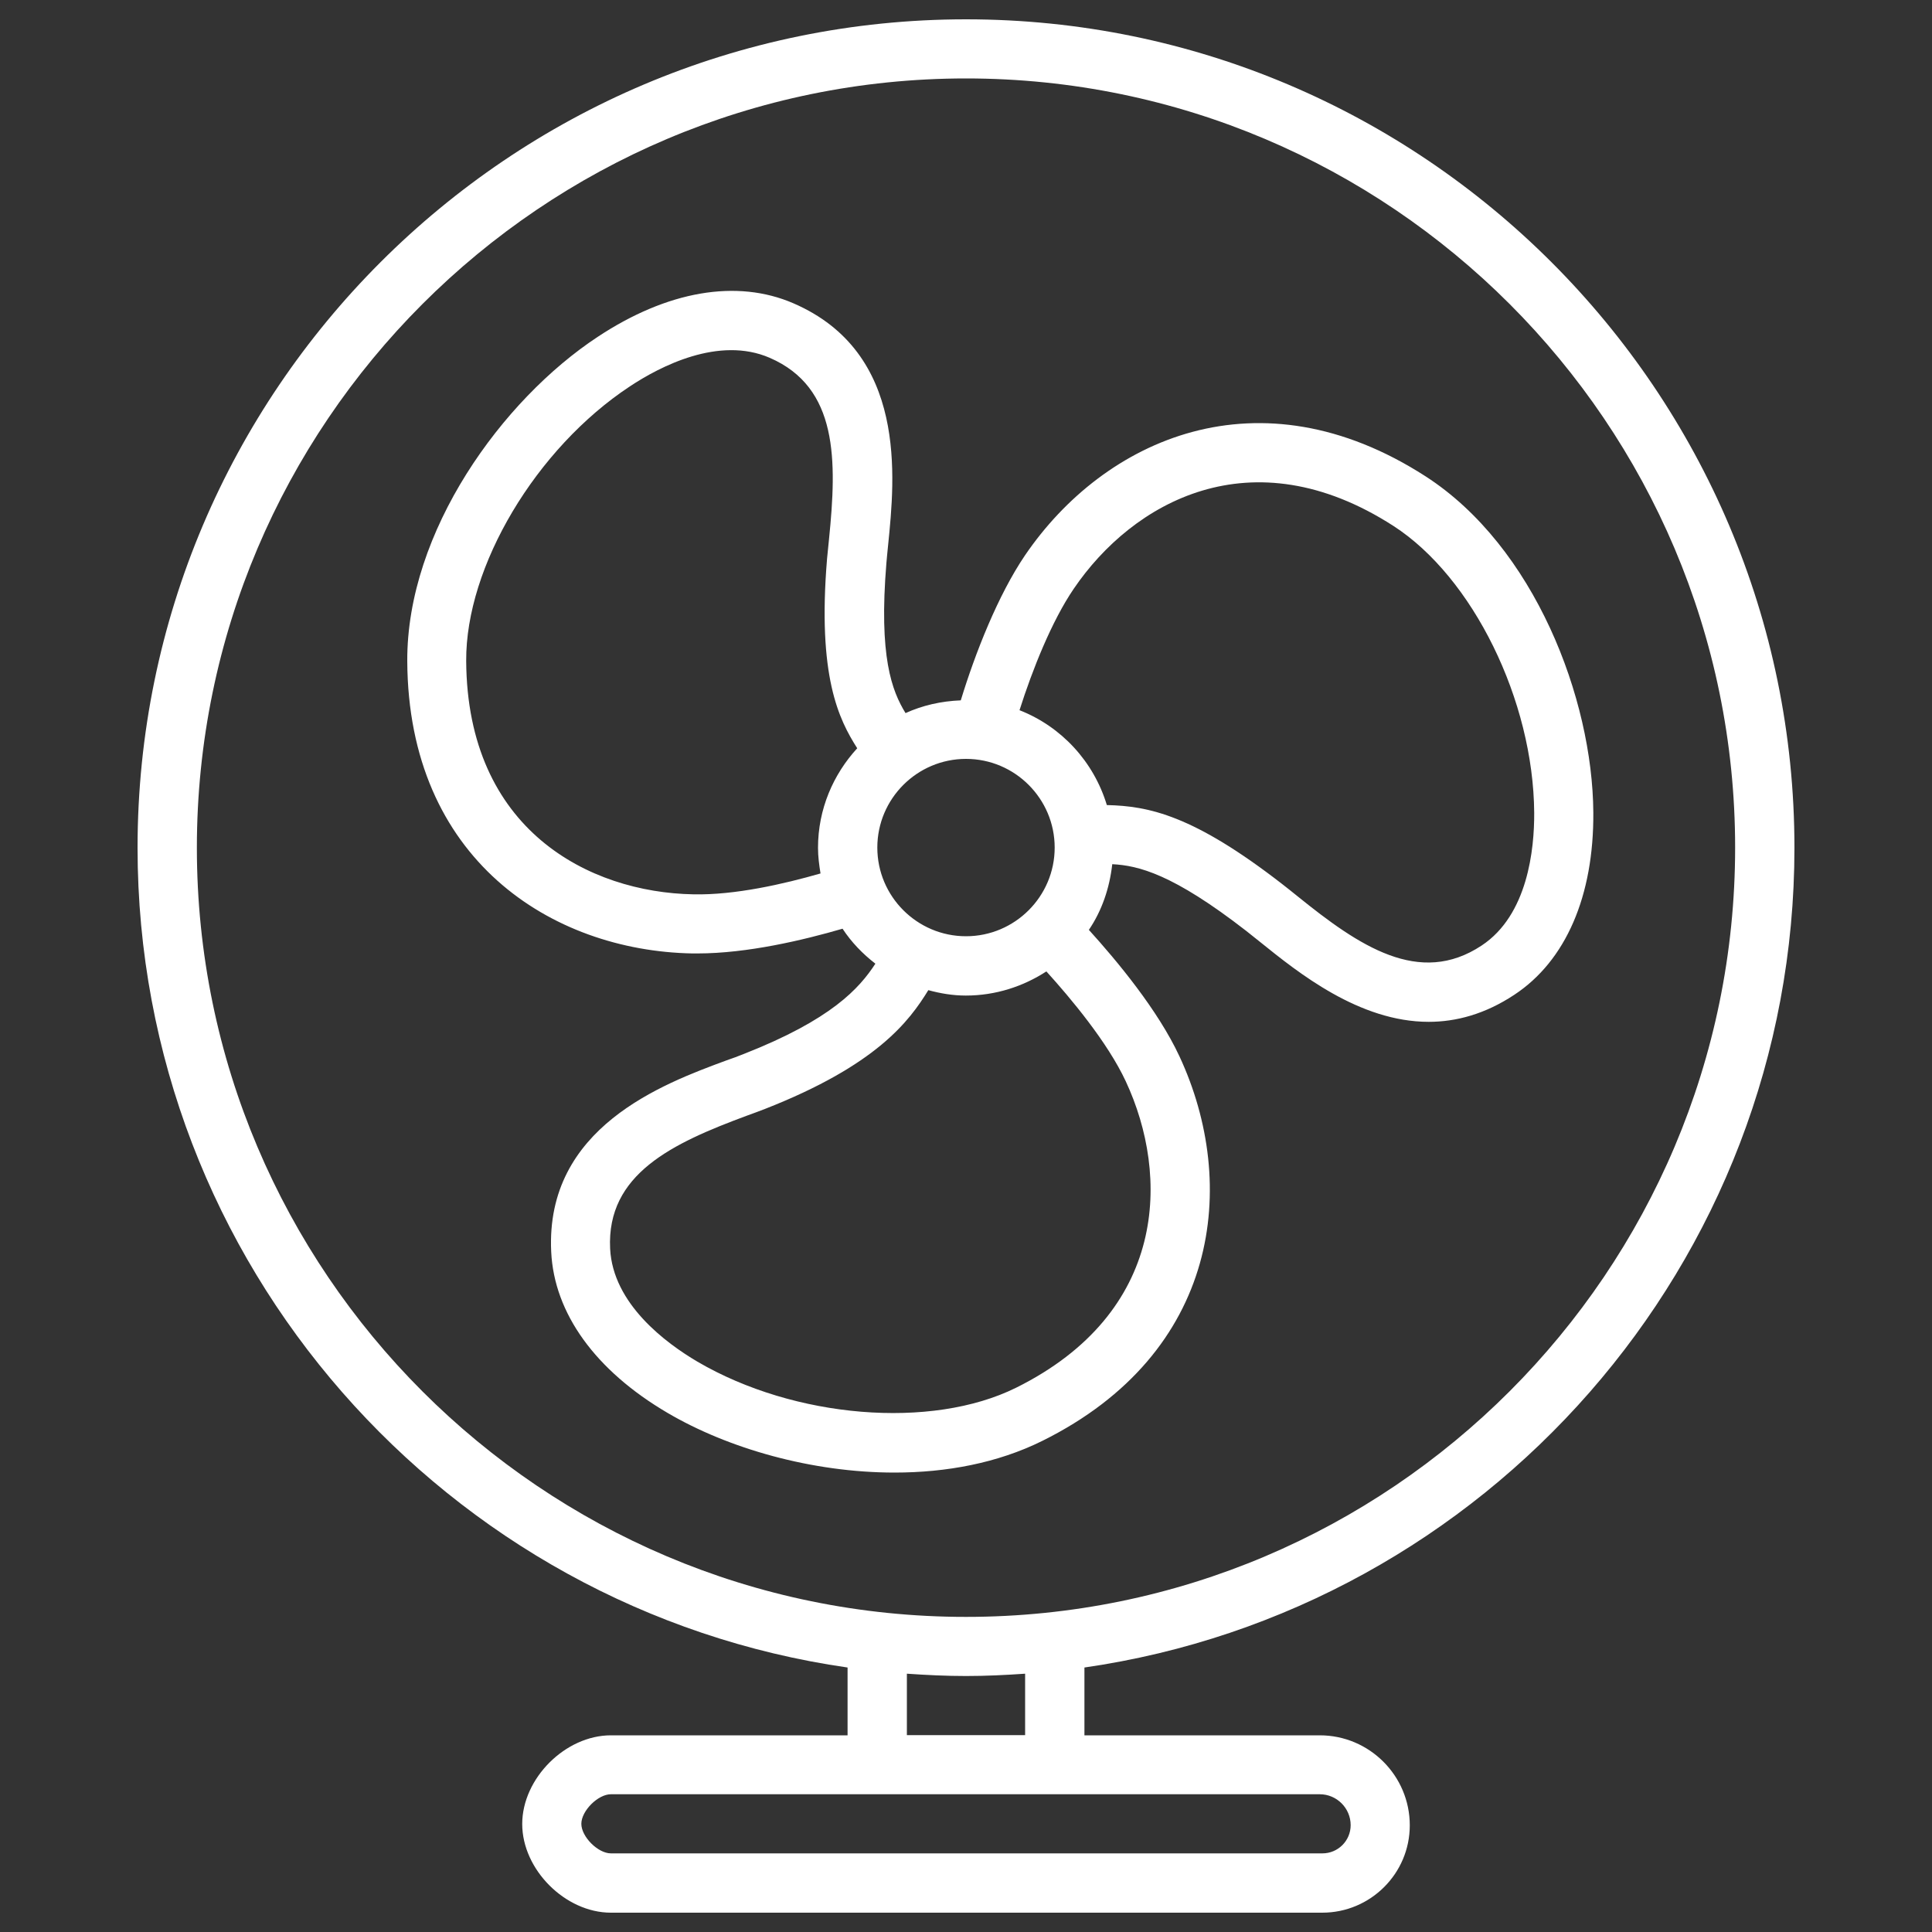 <?xml version="1.0" encoding="UTF-8" standalone="no"?>
<!-- Svg Vector Icons : http://www.onlinewebfonts.com/icon -->

<svg
   xmlns:dc="http://purl.org/dc/elements/1.1/"
   xmlns:cc="http://creativecommons.org/ns#"
   xmlns:rdf="http://www.w3.org/1999/02/22-rdf-syntax-ns#"
   xmlns:svg="http://www.w3.org/2000/svg"
   xmlns="http://www.w3.org/2000/svg"
   xmlns:sodipodi="http://sodipodi.sourceforge.net/DTD/sodipodi-0.dtd"
   xmlns:inkscape="http://www.inkscape.org/namespaces/inkscape"
   version="1.1"
   x="0px"
   y="0px"
   viewBox="0 0 1000 1000"
   enable-background="new 0 0 1000 1000"
   xml:space="preserve"
   id="svg8"
   sodipodi:docname="fan.svg"
   inkscape:version="0.92.1 r15371"><rect x="0" y="0" width="1000" height="1000" fill="#333333" stroke="none"/><defs
     id="defs12" /><sodipodi:namedview
     pagecolor="#ffffff"
     bordercolor="#666666"
     borderopacity="1"
     objecttolerance="10"
     gridtolerance="10"
     guidetolerance="10"
     inkscape:pageopacity="0"
     inkscape:pageshadow="2"
     inkscape:window-width="930"
     inkscape:window-height="545"
     id="namedview10"
     showgrid="false"
     inkscape:zoom="0.236"
     inkscape:cx="500"
     inkscape:cy="500"
     inkscape:window-x="50"
     inkscape:window-y="85"
     inkscape:window-maximized="0"
     inkscape:current-layer="svg8" /><g
     id="g6"
     style="fill:#ffffff"><path
       d="M928.8,438.8C928.8,202.3,736.4,10,500,10C263.6,10,71.2,202.3,71.2,438.8c0,215.6,160,394.5,367.5,424.3v35.1H316.2c-23.6,0-45.9,22.3-45.9,45.9c0,23.6,22.3,45.9,45.9,45.9h368.2c25,0,45.3-20.3,45.3-45.2c0-25.7-20.9-46.6-46.6-46.6H561.3v-35.1C768.7,833.2,928.8,654.4,928.8,438.8z M683.1,928.7c8.8,0,16,7.2,16,16c0,8.1-6.6,14.6-14.6,14.6H316.2c-6.7,0-15.3-8.6-15.3-15.3c0-6.7,8.6-15.3,15.3-15.3L683.1,928.7L683.1,928.7z M469.4,898.1v-31.8c10.1,0.7,20.3,1.2,30.6,1.2c10.3,0,20.5-0.5,30.6-1.2v31.8H469.4z M500,836.9c-219.5,0-398.1-178.6-398.1-398.1S280.5,40.6,500,40.6s398.1,178.6,398.1,398.1C898.1,658.3,719.5,836.9,500,836.9z M824.7,420.5c-0.4-58.9-30.4-137.6-86.9-174c-86.2-55.5-166.2-19.4-207.3,41c-13.9,20.5-25.7,50.4-33.2,75c-10.2,0.4-19.8,2.6-28.6,6.6c-7.1-11.6-13.9-29.2-9.9-77.7c0.2-2.9,0.6-6,0.9-9.4c3.5-34.8,10.1-99.4-49-125c-29.3-12.7-65.3-6.5-101.4,17.4C260,206.9,210.5,275,210.8,342.2c0.5,102.5,74.5,149.9,147.5,151.3c0.9,0,1.8,0,2.7,0c25.8,0,54.8-6.9,75.1-12.8c4.6,7,10.4,13,17,18.1c-8.3,12.7-22.6,28.9-68.3,46.8c-2.7,1.1-5.7,2.2-8.9,3.3c-32.8,12.1-93.7,34.7-90.6,99c1.5,31.9,22.9,61.5,60.2,83.4c31.3,18.4,74.7,30.9,117.5,30.9c26.8,0,53.3-4.9,76.5-16.4c91.9-45.6,101.8-132.8,71-199c-11.2-24.1-32.5-49.6-46.9-65.5c6.7-9.9,10.7-21.5,12.1-34c13.5,0.7,31.3,5,69.3,34.5c2.3,1.8,4.8,3.8,7.4,5.9c19.5,15.7,51.1,41.2,87.1,41.2c14.2,0,29.2-4,44.3-14C810.5,497.3,825,463.7,824.7,420.5z M423.4,438.8c0,4.6,0.6,9,1.3,13.3c-18.8,5.4-44.3,11.3-65.9,10.8c-53.9-1-117-33.3-117.5-120.8c-0.3-48.9,36.1-110,84.7-142.1c15.7-10.4,46.1-26.2,72.4-14.8c35.5,15.4,34.8,53.1,30.7,93.8c-0.4,3.6-0.7,6.9-1,10c-5.1,61.1,6.1,83.4,15.6,98.3C431.3,400.8,423.4,418.8,423.4,438.8z M500,392.8c25.3,0,45.9,20.6,45.9,45.9c0,25.3-20.6,45.9-45.9,45.9s-45.9-20.6-45.9-45.9C454.1,413.4,474.7,392.8,500,392.8z M582.7,559.7c22.8,48.9,21.6,119.7-56.8,158.6c-43.8,21.7-114.7,15.9-164.9-13.5c-16.3-9.6-43.8-29.9-45.2-58.5c-1.9-38.7,32.4-54.6,70.7-68.8c3.4-1.2,6.5-2.4,9.4-3.5c57.9-22.7,74.7-45.4,84.6-61.5c6.2,1.7,12.7,2.8,19.4,2.8c15.4,0,29.7-4.7,41.7-12.5C554.2,516.7,573.3,539.5,582.7,559.7z M766.9,489.4c-32.3,21.4-63.5,0.2-95.3-25.5c-2.8-2.2-5.4-4.4-7.8-6.2c-46.1-35.8-69.2-40.5-90.9-41c-6.8-22.5-23.5-40.6-45.2-49.1c6.7-21.1,16.7-46.2,28.1-62.9c30.3-44.6,91.8-79.9,165.4-32.5c41.1,26.5,72.5,90.3,72.9,148.5C794.2,439.5,790.8,473.6,766.9,489.4z"
       id="path4"
       style="fill:#ffffff" /></g></svg>